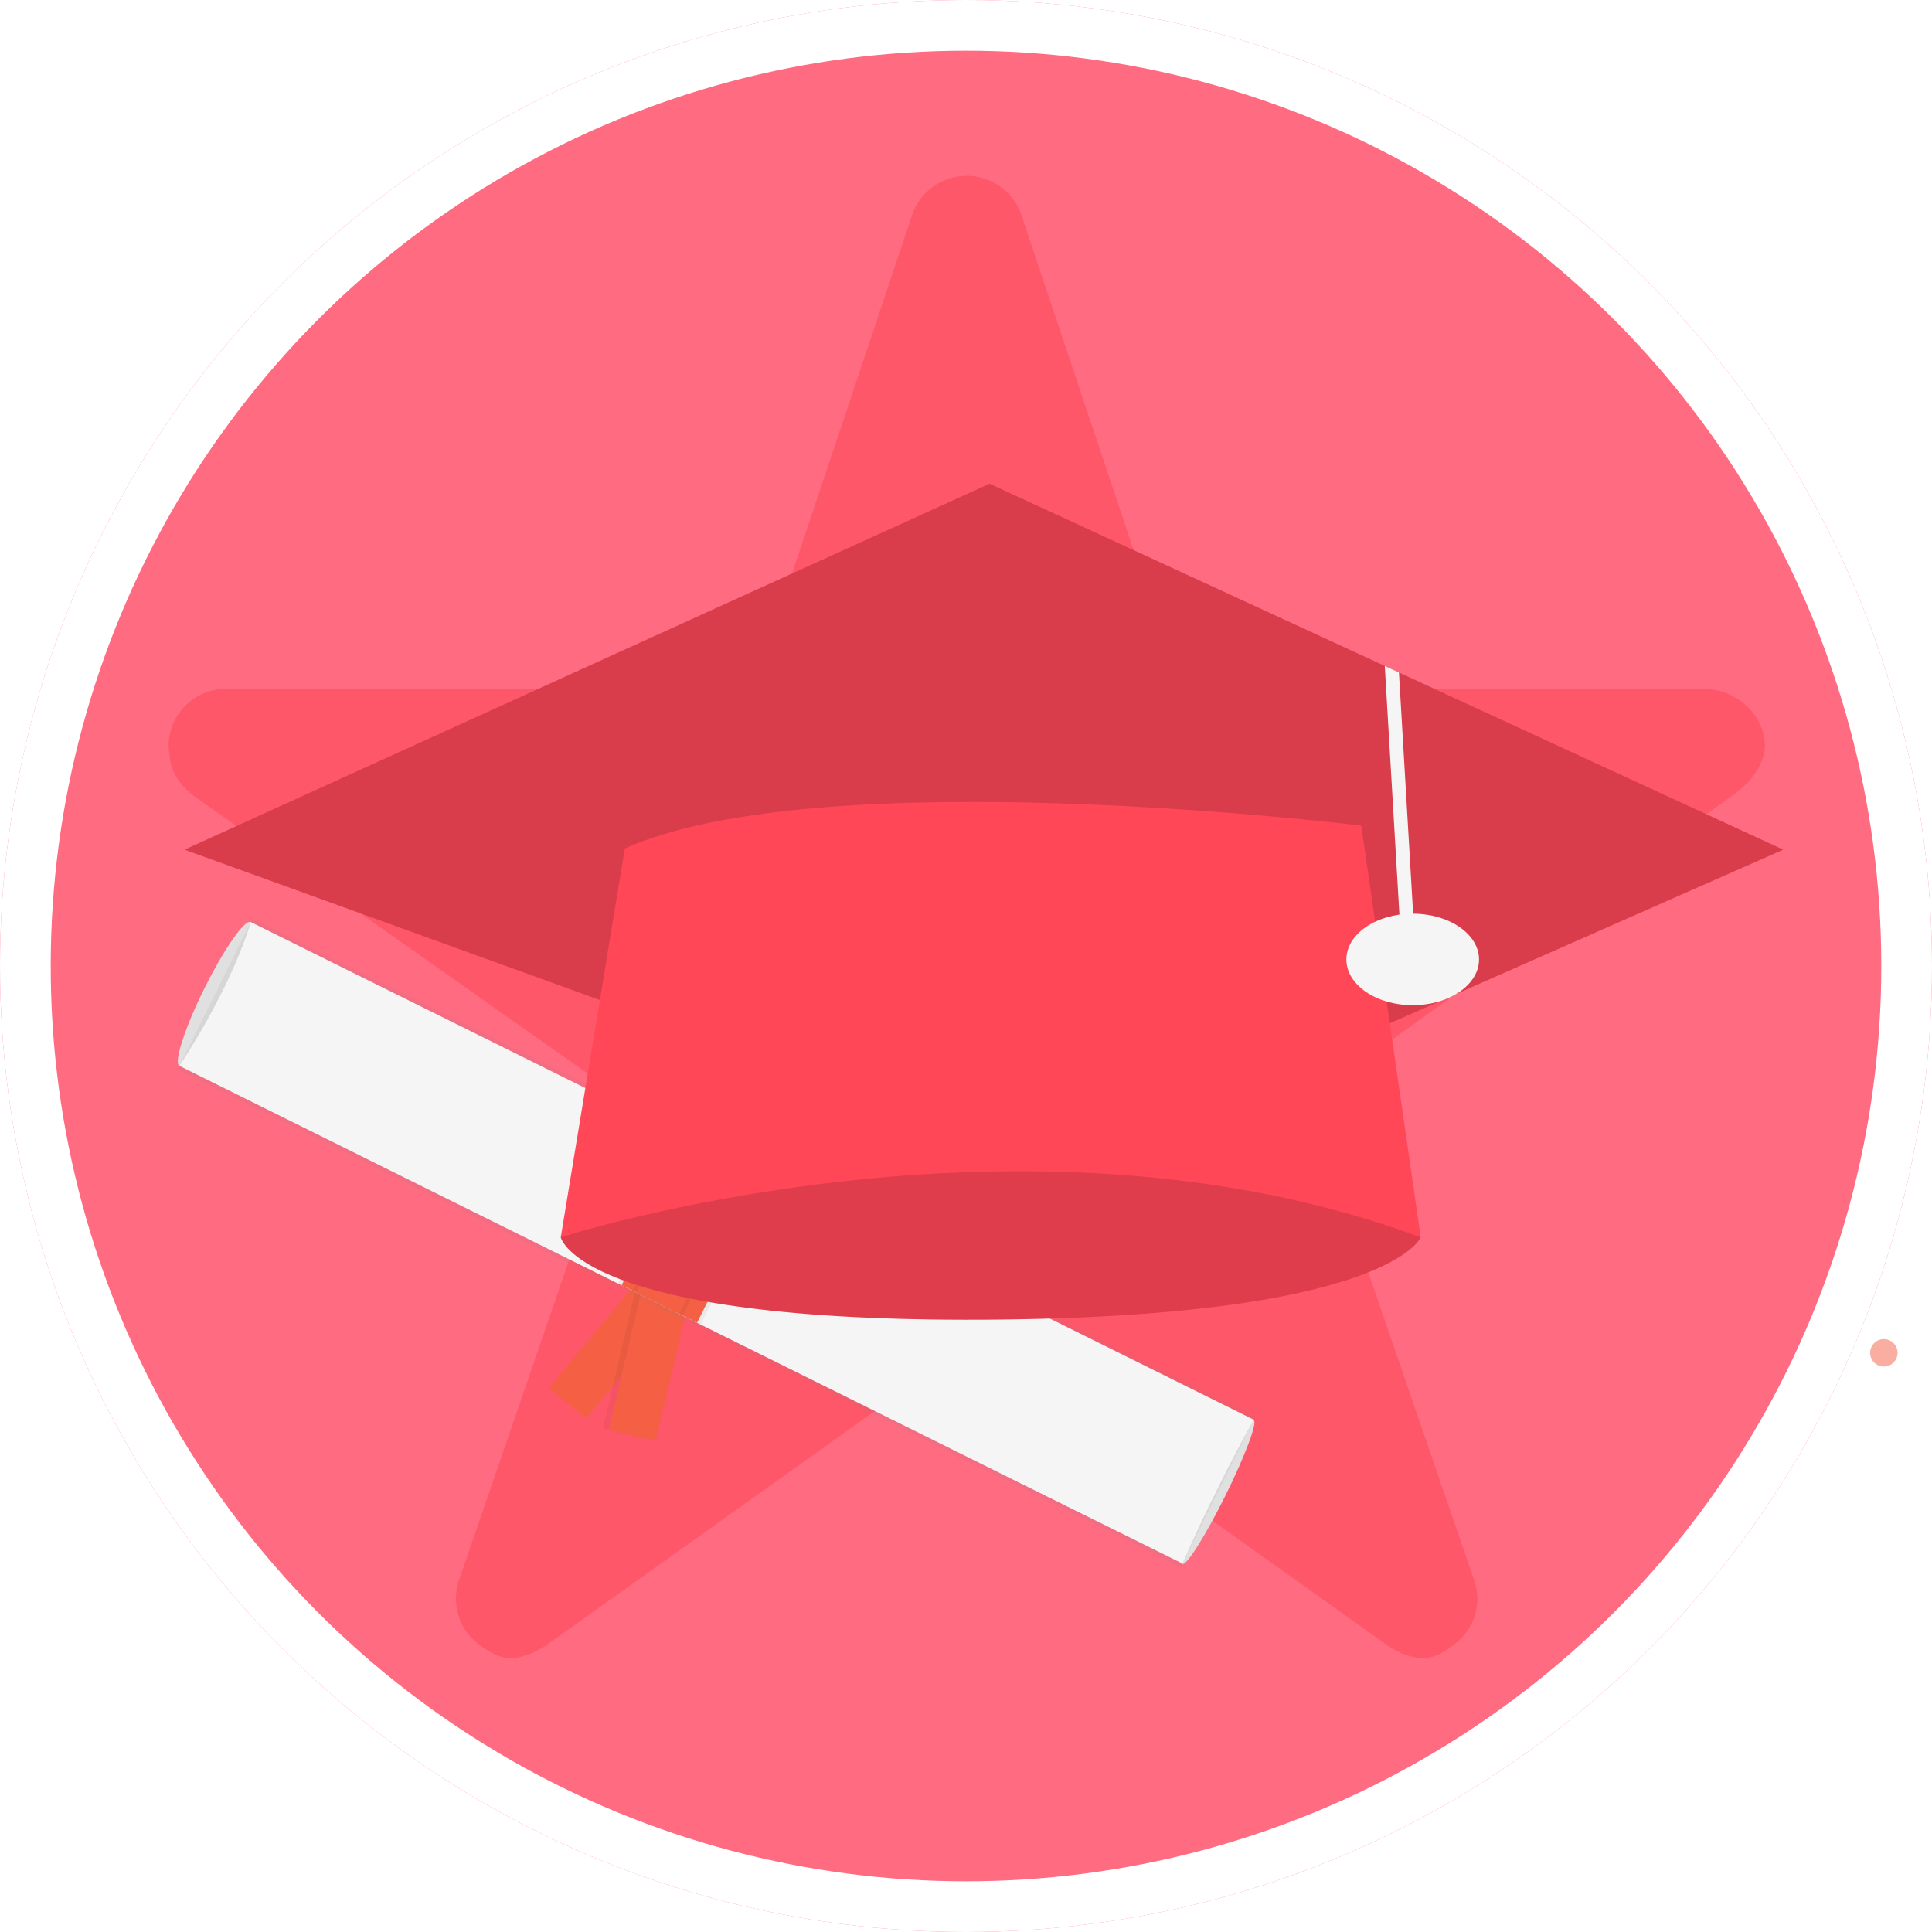 <svg xmlns="http://www.w3.org/2000/svg" xmlns:xlink="http://www.w3.org/1999/xlink" width="762" height="762" viewBox="0 0 762 762">
  <rect x="0" y="0" width="762" height="762" fill="#333333" stroke="none"/>
  <defs>
    <linearGradient id="linear-gradient" x1="-11.741" y1="5.084" x2="-11.741" y2="4.933" gradientUnits="objectBoundingBox">
      <stop offset="0" stop-color="gray" stop-opacity="0.251"/>
      <stop offset="0.535" stop-color="gray" stop-opacity="0.122"/>
      <stop offset="1" stop-color="gray" stop-opacity="0.102"/>
    </linearGradient>
    <clipPath id="clip-custom_12">
      <rect width="762" height="762"/>
    </clipPath>
  </defs>
  <g id="custom_12" data-name="custom – 12" clip-path="url(#clip-custom_12)">
    <rect width="762" height="762" fill="#fff"/>
    <g id="Group_18" data-name="Group 18" transform="translate(-720 -150)">
      <g id="Ellipse_9" data-name="Ellipse 9" transform="translate(720 150)" fill="#ff6b81" stroke="#fff" stroke-width="20">
        <circle cx="381" cy="381" r="381" stroke="none"/>
        <circle cx="381" cy="381" r="371" fill="none"/>
      </g>
      <path id="Icon_ionic-ios-star" data-name="Icon ionic-ios-star" d="M607.932,205.738H401.213L338.4,18.271a22.763,22.763,0,0,0-42.721,0L232.859,205.738H24.735A22.551,22.551,0,0,0,2.25,228.222a16.524,16.524,0,0,0,.422,3.794c.281,4.919,2.53,10.4,9.415,15.88l169.9,119.731L116.782,557.2a22.549,22.549,0,0,0,7.729,25.3c4.075,2.951,7.87,5.481,12.648,5.481,4.637,0,10.118-2.389,14.053-5.059L317.036,464.734,482.861,582.919c3.935,2.811,9.415,5.059,14.053,5.059,4.778,0,8.572-2.389,12.507-5.481a22.274,22.274,0,0,0,7.729-25.3L451.945,367.628,620.44,246.772l4.075-3.513c3.654-3.935,7.307-9.275,7.307-15.037C631.822,215.856,620.3,205.738,607.932,205.738Z" transform="translate(784.257 215.977)" fill="#ff576a"/>
      <g id="Group_5" data-name="Group 5" transform="translate(786.509 340.787)">
        <ellipse id="Ellipse_1" data-name="Ellipse 1" cx="31.658" cy="4.749" rx="31.658" ry="4.749" transform="translate(0 227.488) rotate(-63.611)" fill="#e0e0e0"/>
        <ellipse id="Ellipse_2" data-name="Ellipse 2" cx="31.658" cy="3.226" rx="31.658" ry="3.226" transform="translate(396.938 424.621) rotate(-63.611)" fill="#e0e0e0"/>
        <rect id="Rectangle_2" data-name="Rectangle 2" width="18.995" height="63.315" transform="translate(190.299 307.861) rotate(39.547)" fill="#f55f44"/>
        <rect id="Rectangle_3" data-name="Rectangle 3" width="21.372" height="63.315" transform="translate(192.073 377.564) rotate(-166.769)" opacity="0.05"/>
        <rect id="Rectangle_4" data-name="Rectangle 4" width="18.995" height="63.315" transform="translate(192.073 377.564) rotate(-166.769)" fill="#f55f44"/>
        <rect id="Rectangle_5" data-name="Rectangle 5" width="66.481" height="441.624" transform="translate(3.55 231.015) rotate(-63.611)" fill="url(#linear-gradient)"/>
        <path id="Path_1" data-name="Path 1" d="M612.057,671.636c-7.743-3.714-401.277-199.1-395.6-196.287,21.842-33.338,28.142-56.718,28.142-56.718L640.2,614.918S626.306,639.3,612.057,671.636Z" transform="translate(-212.201 -245.751)" fill="#f5f5f5"/>
        <rect id="Rectangle_6" data-name="Rectangle 6" width="36.406" height="63.315" transform="translate(205.381 258.715) rotate(26.389)" opacity="0.05"/>
        <rect id="Rectangle_7" data-name="Rectangle 7" width="33.241" height="63.315" transform="translate(206.799 259.419) rotate(26.389)" fill="#f55f44"/>
        <rect id="Rectangle_8" data-name="Rectangle 8" width="22.16" height="63.315" transform="translate(211.053 261.53) rotate(26.389)" opacity="0.05"/>
        <rect id="Rectangle_9" data-name="Rectangle 9" width="18.995" height="63.315" transform="translate(212.471 262.233) rotate(26.389)" fill="#f55f44"/>
        <circle id="Ellipse_4" data-name="Ellipse 4" cx="5.412" cy="5.412" r="5.412" transform="translate(671.089 337.371)" fill="#f55f44" opacity="0.5"/>
        <path id="Path_5" data-name="Path 5" d="M404.847,512.548,383.2,545.022S390.414,578.4,550.079,577.5s172.294-32.474,172.294-32.474l-29.768-43.3L601.5,439.481Z" transform="translate(-228.538 -247.793)" fill="#d93c4a"/>
        <path id="Path_6" data-name="Path 6" d="M404.847,512.548,383.2,545.022S390.414,578.4,550.079,577.5s172.294-32.474,172.294-32.474l-29.768-43.3L601.5,439.481Z" transform="translate(-228.538 -247.793)" fill="#ff4757" opacity="0.15"/>
        <path id="Path_7" data-name="Path 7" d="M646.935,208.33,362.786,333.716,16.394,208.33,333.92,64l155.867,71.867,5.584,2.58Z" transform="translate(-10.124 -64)" fill="#ff4757"/>
        <path id="Path_8" data-name="Path 8" d="M646.935,208.33,362.786,333.716,16.394,208.33,333.92,64l155.867,71.867,5.584,2.58Z" transform="translate(-10.124 -64)" opacity="0.15"/>
        <path id="Path_9" data-name="Path 9" d="M552.649,246.189l-5.412.325L541.184,143.67l5.584,2.58Z" transform="translate(-61.521 -71.803)" fill="#f5f5f5"/>
        <path id="Path_10" data-name="Path 10" d="M408.455,384.486,383.2,537.837s181.314-58.634,339.175,0L698.919,375.466S486.934,349.306,408.455,384.486Z" transform="translate(-228.538 -240.607)" fill="#ff4757"/>
        <ellipse id="Ellipse_8" data-name="Ellipse 8" cx="26.16" cy="18.041" rx="26.16" ry="18.041" transform="translate(464.517 169.588)" fill="#f5f5f5"/>
      </g>
    </g>
  </g>
</svg>
